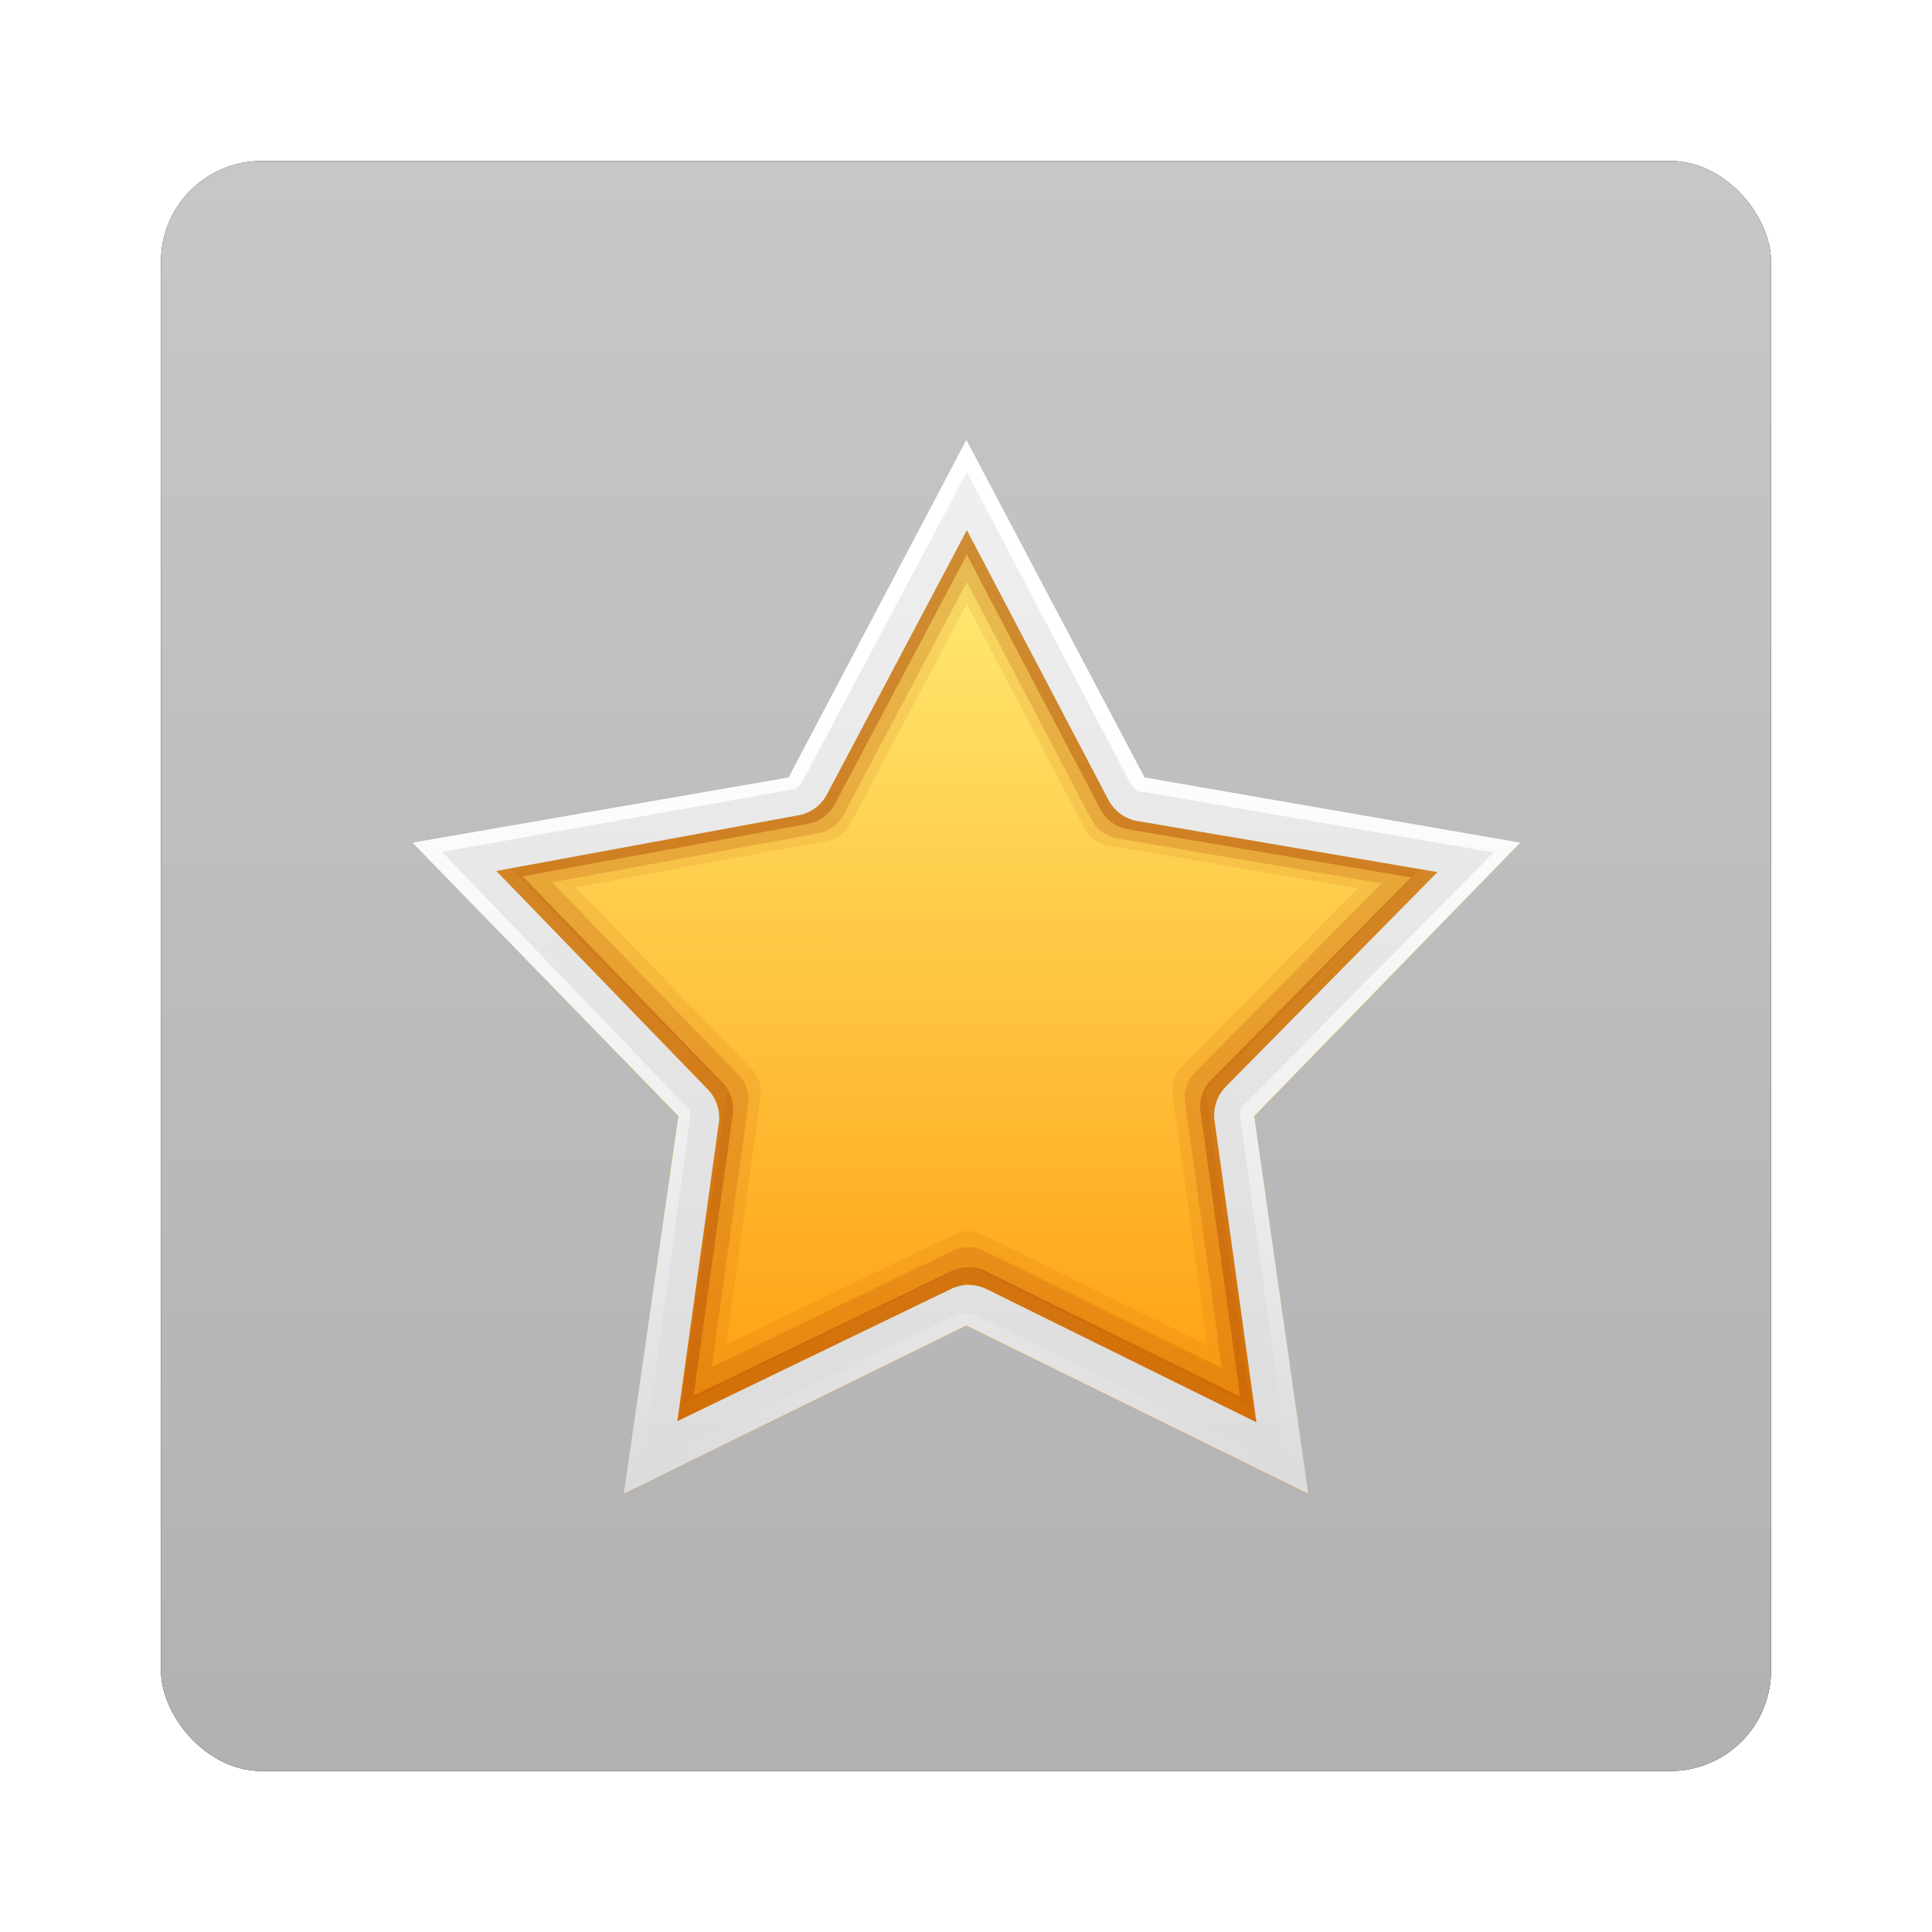 <?xml version="1.0" encoding="UTF-8" standalone="no"?>
<!-- Created with Inkscape (http://www.inkscape.org/) -->
<svg id="svg2" xmlns:rdf="http://www.w3.org/1999/02/22-rdf-syntax-ns#" xmlns="http://www.w3.org/2000/svg" height="96" width="96" version="1.1" xmlns:cc="http://creativecommons.org/ns#" xmlns:xlink="http://www.w3.org/1999/xlink" xmlns:dc="http://purl.org/dc/elements/1.1/">
 <defs id="defs4">
  <filter id="filter6279" color-interpolation-filters="sRGB">
   <feGaussianBlur id="feGaussianBlur6281" stdDeviation="0.8"/>
  </filter>
  <linearGradient id="linearGradient10902-1" y2="902.36" gradientUnits="userSpaceOnUse" x2="48" gradientTransform="translate(0 -0)" y1="1052.4" x1="48">
   <stop id="stop3189-0" style="stop-color:#afafaf" offset="0"/>
   <stop id="stop3191-8" style="stop-color:#d8d8d8" offset="1"/>
  </linearGradient>
  <linearGradient id="linearGradient3790" y2="4.994" gradientUnits="userSpaceOnUse" y1="15.373" x2="10.541" x1="11.087">
   <stop id="stop3660" style="stop-color:#ff9604" offset="0"/>
   <stop id="stop3662" style="stop-color:#fff580" offset="1"/>
  </linearGradient>
  <linearGradient id="linearGradient3692" y2="18.702" gradientUnits="userSpaceOnUse" y1="76.203" x2="48.714" x1="48.714">
   <stop id="stop3688-8" style="stop-color:#dcdcdc" offset="0"/>
   <stop id="stop3690-9" style="stop-color:#f0f0f0" offset="1"/>
  </linearGradient>
  <linearGradient id="linearGradient3111-6" y2="74.185" gradientUnits="userSpaceOnUse" y1="32.81" x2="52.821" x1="52.821">
   <stop id="stop3703" style="stop-color:#fff" offset="0"/>
   <stop id="stop3705" style="stop-color:#fff;stop-opacity:0" offset="1"/>
  </linearGradient>
 </defs>
 <g id="layer1" transform="translate(0 -956.36)">
  <g id="g9727" transform="translate(2.861e-8 -0)">
   <rect id="rect9283" style="filter:url(#filter6279)" rx="5" ry="5" height="80" width="80" y="964.36" x="8"/>
   <rect id="rect9285" style="fill:url(#linearGradient10902-1)" rx="5" ry="5" height="80" width="80" y="964.36" x="8"/>
   <g id="g26594-5" transform="translate(-182.19 -40.406)">
    <g id="g3077" transform="matrix(.917 0 0 .917 186.19 1001.3)">
     <path id="path3748" style="fill:url(#linearGradient3790)" transform="matrix(5.595 .295 -.295 5.596 -8.977 -12.186)" d="m5.305 9.174 3.596-0.818 1.548-3.347 1.889 3.167 3.662 0.438-2.428 2.776 0.715 3.618-3.39-1.452-3.22 1.798 0.333-3.673z"/>
     <path id="path3684" style="opacity:.1;fill:#a40" d="m48 23.728-7.999 15.193-16.934 2.935 11.973 12.311-2.467 17.012 15.427-7.584 15.401 7.584-2.441-17.012 11.973-12.311-16.908-2.935-8.025-15.193zm0.026 4.052 6.363 12.129a1.846 1.846 1.548 0 0 1.247 0.961l13.583 2.312-9.558 9.688a1.846 1.846 1.548 0 0 -0.493 1.429l1.896 13.66-12.207-6.025a1.846 1.846 1.548 0 0 -1.61 0.052l-12.259 5.921 1.87-13.453a1.846 1.846 1.548 0 0 -0.493 -1.48l-9.532-9.843 13.531-2.493a1.846 1.846 1.548 0 0 1.351 -0.935l6.311-11.921z"/>
     <path id="path3682" style="opacity:.2;fill:#a40" d="m48 22.299-8.481 16.109-17.953 3.111 12.694 13.052-2.616 18.036 16.356-8.04 16.329 8.04-2.589-18.036 12.694-13.052-17.925-3.111-8.509-16.109zm0.028 4.296 6.746 12.859a1.957 1.957 1.548 0 0 1.322 1.019l14.401 2.451-10.133 10.271a1.957 1.957 1.548 0 0 -0.523 1.514l2.01 14.484-12.942-6.388a1.957 1.957 1.548 0 0 -1.707 0.055l-12.997 6.278 1.983-14.264a1.957 1.957 1.548 0 0 -0.524 -1.571l-10.106-10.436 14.346-2.643a1.957 1.957 1.548 0 0 1.432 -0.991l6.691-12.639z"/>
     <path id="path3680" style="opacity:.4;fill:#a40" d="m48 20.513-9.083 17.252-19.228 3.333 13.595 13.978-2.801 19.317 17.517-8.611 17.488 8.611-2.772-19.317 13.595-13.978-19.198-3.333-9.113-17.252zm0.029 4.601 7.225 13.772a2.096 2.096 1.548 0 0 1.416 1.091l15.424 2.625-10.853 11a2.096 2.096 1.548 0 0 -0.56 1.622l2.153 15.512-13.861-6.842a2.096 2.096 1.548 0 0 -1.828 0.059l-13.92 6.724 2.123-15.276a2.096 2.096 1.548 0 0 -0.56 -1.681l-10.823-11.177 15.365-2.831a2.096 2.096 1.548 0 0 1.534 -1.062l7.166-13.536z"/>
     <path id="path3677" style="fill:url(#linearGradient3692)" d="m48 18.906-9.625 18.282-20.375 3.531 14.406 14.812-2.968 20.469 18.562-9.125 18.531 9.125-2.937-20.469 14.406-14.812-20.344-3.531-9.656-18.282zm0.031 4.875 7.656 14.594a2.221 2.221 1.548 0 0 1.5 1.156l16.344 2.781-11.5 11.656a2.221 2.221 1.548 0 0 -0.593 1.72l2.281 16.438-14.688-7.25a2.221 2.221 1.548 0 0 -1.938 0.062l-14.75 7.125 2.25-16.188a2.221 2.221 1.548 0 0 -0.594 -1.781l-11.469-11.844 16.281-3a2.221 2.221 1.548 0 0 1.625 -1.125l7.594-14.344z"/>
     <path id="path3694" style="fill:url(#linearGradient3111-6)" d="m48 18.906-9.625 18.282-20.375 3.531 14.406 14.812-2.968 20.469 18.562-9.125 18.531 9.125-2.937-20.469 14.406-14.812-20.344-3.531-9.656-18.282zm0.031 1.719 8.906 16.969a0.727 0.727 1.548 0 0 0.188 0.156 0.727 0.727 1.548 0 0 0.156 0.188 0.727 0.727 1.548 0 0 0.188 0.031 0.727 0.727 1.548 0 0 0.156 0l18.938 3.281-13.5 13.656a0.727 0.727 1.548 0 0 -0.188 0.156 0.727 0.727 1.548 0 0 -0.031 0.188 0.727 0.727 1.548 0 0 0 0.188 0.727 0.727 1.548 0 0 0 0.156l2.657 19.094-17.062-8.438a0.727 0.727 1.548 0 0 -0.188 -0.031 0.727 0.727 1.548 0 0 -0.188 0 0.727 0.727 1.548 0 0 -0.156 0 0.727 0.727 1.548 0 0 -0.188 -0.031l-17.25 8.406 2.562-19a0.727 0.727 1.548 0 0 0 -0.156 0.727 0.727 1.548 0 0 0.031 -0.188 0.727 0.727 1.548 0 0 -0.187 -0.188l-13.281-13.844 18.938-3.375a0.727 0.727 1.548 0 0 0.156 0 0.727 0.727 1.548 0 0 0.187 -0.155 0.727 0.727 1.548 0 0 0.187 -0.188l8.969-16.875z"/>
    </g>
   </g>
  </g>
 </g>
</svg>
